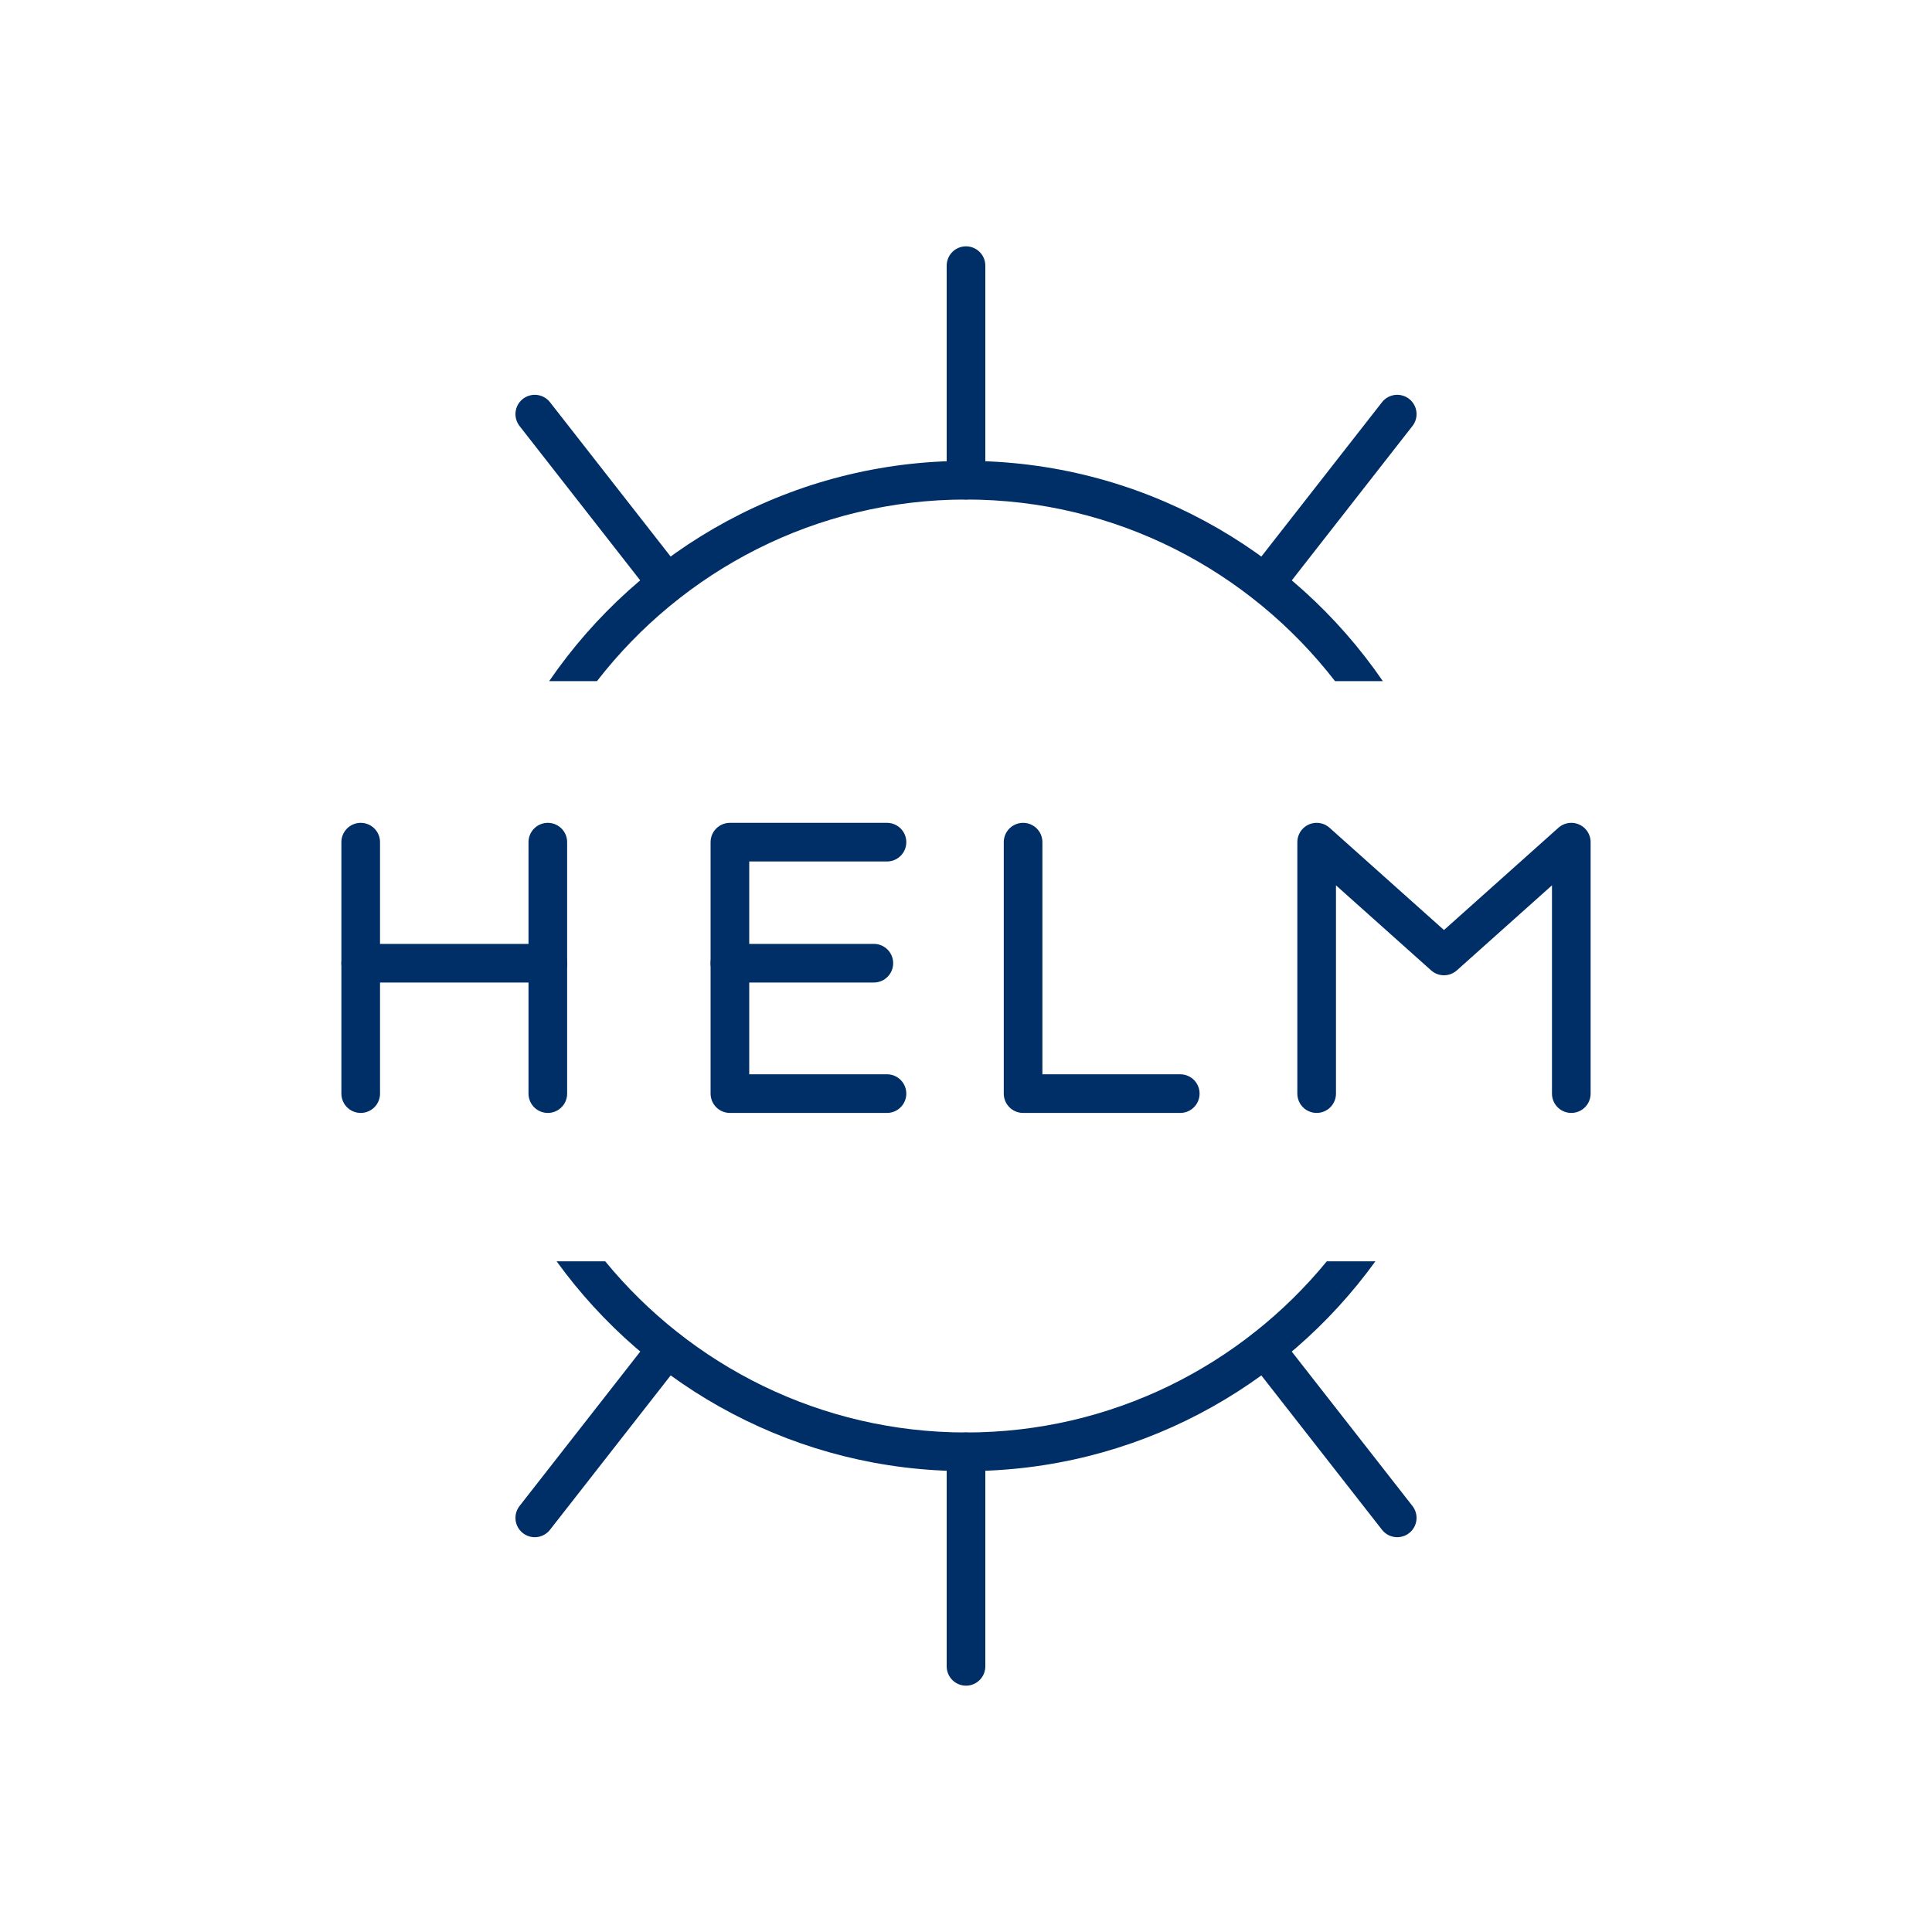 <?xml version="1.0" encoding="UTF-8"?>
<svg id="ico" xmlns="http://www.w3.org/2000/svg" viewBox="0 0 200 200">
  <line x1="100" y1="49.71" x2="100" y2="27.5" style="fill: none; stroke: #002e67; stroke-linecap: round; stroke-linejoin: round; stroke-width: 4px;"/>
  <line x1="69.04" y1="60.37" x2="55.36" y2="42.87" style="fill: none; stroke: #002e67; stroke-linecap: round; stroke-linejoin: round; stroke-width: 4px;"/>
  <line x1="130.96" y1="60.37" x2="144.64" y2="42.87" style="fill: none; stroke: #002e67; stroke-linecap: round; stroke-linejoin: round; stroke-width: 4px;"/>
  <line x1="100" y1="150.29" x2="100" y2="172.5" style="fill: none; stroke: #002e67; stroke-linecap: round; stroke-linejoin: round; stroke-width: 4px;"/>
  <line x1="69.04" y1="139.63" x2="55.36" y2="157.13" style="fill: none; stroke: #002e67; stroke-linecap: round; stroke-linejoin: round; stroke-width: 4px;"/>
  <line x1="130.96" y1="139.63" x2="144.64" y2="157.13" style="fill: none; stroke: #002e67; stroke-linecap: round; stroke-linejoin: round; stroke-width: 4px;"/>
  <path d="m100,51.71c15.53,0,29.36,7.38,38.2,18.8h4.95c-9.43-13.75-25.25-22.8-43.15-22.8s-33.72,9.04-43.15,22.8h4.95c8.84-11.42,22.67-18.8,38.2-18.8Z" style="fill: #002e67;"/>
  <path d="m100,148.29c-15.03,0-28.48-6.91-37.35-17.72h-5.03c9.51,13.14,24.96,21.72,42.38,21.72s32.87-8.57,42.38-21.72h-5.03c-8.86,10.81-22.31,17.72-37.35,17.72Z" style="fill: #002e67;"/>
  <line x1="37.34" y1="113.21" x2="37.34" y2="87.18" style="fill: none; stroke: #002e67; stroke-linecap: round; stroke-linejoin: round; stroke-width: 4px;"/>
  <line x1="56.71" y1="113.21" x2="56.71" y2="87.18" style="fill: none; stroke: #002e67; stroke-linecap: round; stroke-linejoin: round; stroke-width: 4px;"/>
  <line x1="56.71" y1="99.71" x2="37.34" y2="99.71" style="fill: none; stroke: #002e67; stroke-linecap: round; stroke-linejoin: round; stroke-width: 4px;"/>
  <line x1="90.46" y1="99.71" x2="75.56" y2="99.71" style="fill: none; stroke: #002e67; stroke-linecap: round; stroke-linejoin: round; stroke-width: 4px;"/>
  <polyline points="91.82 87.18 75.56 87.18 75.56 113.21 91.82 113.21" style="fill: none; stroke: #002e67; stroke-linecap: round; stroke-linejoin: round; stroke-width: 4px;"/>
  <polyline points="105.91 87.18 105.91 113.21 122.18 113.21" style="fill: none; stroke: #002e67; stroke-linecap: round; stroke-linejoin: round; stroke-width: 4px;"/>
  <polyline points="162.66 113.21 162.66 87.18 149.48 98.96 136.3 87.18 136.3 113.21" style="fill: none; stroke: #002e67; stroke-linecap: round; stroke-linejoin: round; stroke-width: 4px;"/>
</svg>
